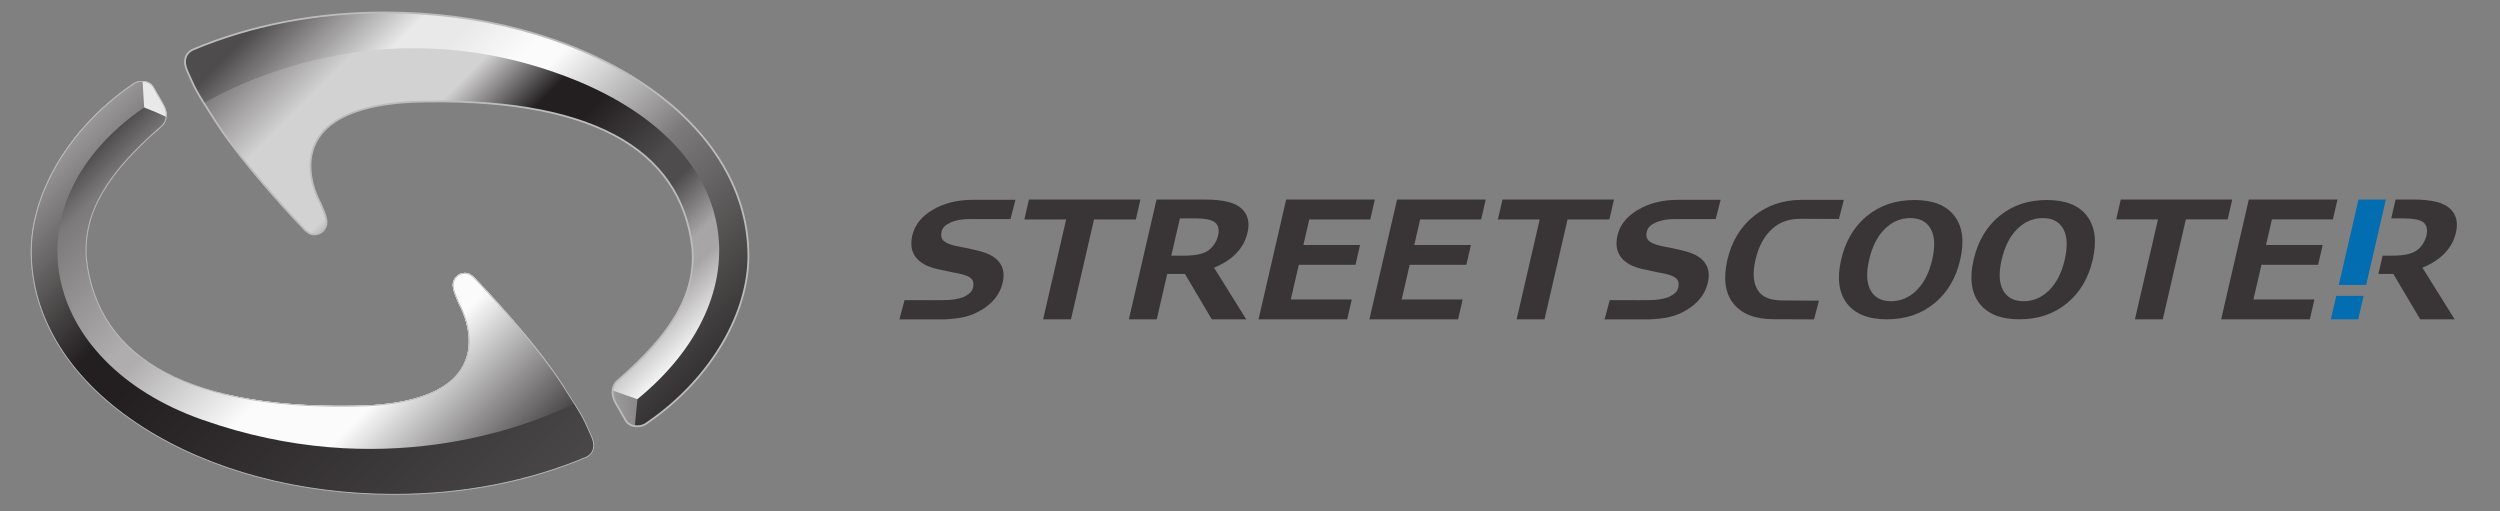 <?xml version="1.0" encoding="UTF-8" standalone="no"?>
<!-- Created with Inkscape (http://www.inkscape.org/) -->

<svg
        xmlns:dc="http://purl.org/dc/elements/1.1/"
        xmlns:cc="http://creativecommons.org/ns#"
        xmlns:rdf="http://www.w3.org/1999/02/22-rdf-syntax-ns#"
        xmlns:svg="http://www.w3.org/2000/svg"
        xmlns="http://www.w3.org/2000/svg"
        xmlns:xlink="http://www.w3.org/1999/xlink"
        xmlns:sodipodi="http://sodipodi.sourceforge.net/DTD/sodipodi-0.dtd"
        xmlns:inkscape="http://www.inkscape.org/namespaces/inkscape"
        width="220mm"
        height="45mm"
        viewBox="0 0 779.528 159.449"
        id="svg2"
        version="1.1"
        inkscape:version="0.91 r13725"
        sodipodi:docname="weblogo 3 long.svg">
    <rect x="0" y="0" width="779.528" height="159.449" fill="#808080" stroke="none"/>
    <defs
            id="defs4">
        <linearGradient
                id="linearGradient4186"
                spreadMethod="pad"
                gradientTransform="matrix(140.539,0,0,-140.539,96.254,114.687)"
                gradientUnits="userSpaceOnUse"
                y2="0"
                x2="1"
                y1="0"
                x1="0">
            <stop
                    id="stop4188"
                    offset="0"
                    style="stop-opacity:1;stop-color:#f4f4f4"/>
            <stop
                    id="stop4190"
                    offset="0.013"
                    style="stop-opacity:1;stop-color:#f4f4f4"/>
            <stop
                    id="stop4192"
                    offset="0.039"
                    style="stop-opacity:1;stop-color:#dbdbdb"/>
            <stop
                    id="stop4194"
                    offset="0.31"
                    style="stop-opacity:1;stop-color:#4f4c4d"/>
            <stop
                    id="stop4196"
                    offset="0.736"
                    style="stop-opacity:1;stop-color:#a7a5a6"/>
            <stop
                    id="stop4198"
                    offset="0.992"
                    style="stop-opacity:1;stop-color:#393536"/>
            <stop
                    id="stop4200"
                    offset="1"
                    style="stop-opacity:1;stop-color:#393536"/>
        </linearGradient>
        <linearGradient
                id="linearGradient4216"
                spreadMethod="pad"
                gradientTransform="matrix(0.009,0,0,-0.009,60.913,104.627)"
                gradientUnits="userSpaceOnUse"
                y2="0"
                x2="1"
                y1="0"
                x1="0">
            <stop
                    id="stop4218"
                    offset="0"
                    style="stop-opacity:1;stop-color:#231f20"/>
            <stop
                    id="stop4220"
                    offset="0.457"
                    style="stop-opacity:1;stop-color:#ffffff"/>
            <stop
                    id="stop4222"
                    offset="0.742"
                    style="stop-opacity:1;stop-color:#ffffff"/>
            <stop
                    id="stop4224"
                    offset="0.847"
                    style="stop-opacity:1;stop-color:#ffffff"/>
            <stop
                    id="stop4226"
                    offset="1"
                    style="stop-opacity:1;stop-color:#231f20"/>
        </linearGradient>
        <linearGradient
                id="linearGradient4268"
                spreadMethod="pad"
                gradientTransform="matrix(125.933,-125.933,-125.933,-125.933,114.101,199.171)"
                gradientUnits="userSpaceOnUse"
                y2="0"
                x2="1"
                y1="0"
                x1="0">
            <stop
                    id="stop4270"
                    offset="0"
                    style="stop-opacity:1;stop-color:#393536"/>
            <stop
                    id="stop4272"
                    offset="0.024"
                    style="stop-opacity:1;stop-color:#393536"/>
            <stop
                    id="stop4274"
                    offset="0.033"
                    style="stop-opacity:1;stop-color:#393536"/>
            <stop
                    id="stop4276"
                    offset="0.086"
                    style="stop-opacity:1;stop-color:#4f4c4d"/>
            <stop
                    id="stop4278"
                    offset="0.144"
                    style="stop-opacity:1;stop-color:#4f4c4d"/>
            <stop
                    id="stop4280"
                    offset="0.301"
                    style="stop-opacity:1;stop-color:#e9e9e9"/>
            <stop
                    id="stop4282"
                    offset="0.352"
                    style="stop-opacity:1;stop-color:#e9e9e9"/>
            <stop
                    id="stop4284"
                    offset="0.436"
                    style="stop-opacity:1;stop-color:#fbfbfb"/>
            <stop
                    id="stop4286"
                    offset="0.472"
                    style="stop-opacity:1;stop-color:#fbfbfb"/>
            <stop
                    id="stop4288"
                    offset="0.665"
                    style="stop-opacity:1;stop-color:#7b7979"/>
            <stop
                    id="stop4290"
                    offset="1"
                    style="stop-opacity:1;stop-color:#231f20"/>
        </linearGradient>
        <linearGradient
                id="linearGradient4306"
                spreadMethod="pad"
                gradientTransform="matrix(140.538,0,0,-140.538,57.793,97.591)"
                gradientUnits="userSpaceOnUse"
                y2="0"
                x2="1"
                y1="0"
                x1="0">
            <stop
                    id="stop4308"
                    offset="0"
                    style="stop-opacity:1;stop-color:#e9e9e9"/>
            <stop
                    id="stop4310"
                    offset="0.089"
                    style="stop-opacity:1;stop-color:#e9e9e9"/>
            <stop
                    id="stop4312"
                    offset="0.312"
                    style="stop-opacity:1;stop-color:#e9e9e9"/>
            <stop
                    id="stop4314"
                    offset="0.707"
                    style="stop-opacity:1;stop-color:#ffffff"/>
            <stop
                    id="stop4316"
                    offset="0.859"
                    style="stop-opacity:1;stop-color:#ffffff"/>
            <stop
                    id="stop4318"
                    offset="1"
                    style="stop-opacity:1;stop-color:#a7a5a6"/>
        </linearGradient>
        <linearGradient
                id="linearGradient4334"
                spreadMethod="pad"
                gradientTransform="matrix(91.853,-91.853,-91.853,-91.853,123.094,167.004)"
                gradientUnits="userSpaceOnUse"
                y2="0"
                x2="1"
                y1="0"
                x1="0">
            <stop
                    id="stop4336"
                    offset="0"
                    style="stop-opacity:1;stop-color:#7b7979"/>
            <stop
                    id="stop4338"
                    offset="0.143"
                    style="stop-opacity:1;stop-color:#d3d2d2"/>
            <stop
                    id="stop4340"
                    offset="0.188"
                    style="stop-opacity:1;stop-color:#d3d2d2"/>
            <stop
                    id="stop4342"
                    offset="0.326"
                    style="stop-opacity:1;stop-color:#d3d2d2"/>
            <stop
                    id="stop4344"
                    offset="0.462"
                    style="stop-opacity:1;stop-color:#231f20"/>
            <stop
                    id="stop4346"
                    offset="0.539"
                    style="stop-opacity:1;stop-color:#231f20"/>
            <stop
                    id="stop4348"
                    offset="0.701"
                    style="stop-opacity:1;stop-color:#4f4c4d"/>
            <stop
                    id="stop4350"
                    offset="0.752"
                    style="stop-opacity:1;stop-color:#4f4c4d"/>
            <stop
                    id="stop4352"
                    offset="0.855"
                    style="stop-opacity:1;stop-color:#a7a5a6"/>
            <stop
                    id="stop4354"
                    offset="0.895"
                    style="stop-opacity:1;stop-color:#a7a5a6"/>
            <stop
                    id="stop4356"
                    offset="1"
                    style="stop-opacity:1;stop-color:#f4f4f4"/>
        </linearGradient>
        <clipPath
                id="clipPath4364"
                clipPathUnits="userSpaceOnUse">
            <path
                    inkscape:connector-curvature="0"
                    id="path4366"
                    d="m 0,167.333 294.976,0 L 294.976,0 0,0 0,167.333 Z"/>
        </clipPath>
        <linearGradient
                id="linearGradient4384"
                spreadMethod="pad"
                gradientTransform="matrix(-125.934,125.934,125.934,125.934,177.976,20.437)"
                gradientUnits="userSpaceOnUse"
                y2="0"
                x2="1"
                y1="0"
                x1="0">
            <stop
                    id="stop4386"
                    offset="0"
                    style="stop-opacity:1;stop-color:#4f4c4d"/>
            <stop
                    id="stop4388"
                    offset="0.589"
                    style="stop-opacity:1;stop-color:#231f20"/>
            <stop
                    id="stop4390"
                    offset="0.66"
                    style="stop-opacity:1;stop-color:#231f20"/>
            <stop
                    id="stop4392"
                    offset="1"
                    style="stop-opacity:1;stop-color:#d1d0d0"/>
        </linearGradient>
        <linearGradient
                id="linearGradient4408"
                spreadMethod="pad"
                gradientTransform="matrix(-92.63,92.63,92.63,92.63,174.076,46.877)"
                gradientUnits="userSpaceOnUse"
                y2="0"
                x2="1"
                y1="0"
                x1="0">
            <stop
                    id="stop4410"
                    offset="0"
                    style="stop-opacity:1;stop-color:#413e3f"/>
            <stop
                    id="stop4412"
                    offset="0.285"
                    style="stop-opacity:1;stop-color:#fbfbfb"/>
            <stop
                    id="stop4414"
                    offset="0.322"
                    style="stop-opacity:1;stop-color:#fbfbfb"/>
            <stop
                    id="stop4416"
                    offset="0.428"
                    style="stop-opacity:1;stop-color:#fbfbfb"/>
            <stop
                    id="stop4418"
                    offset="0.442"
                    style="stop-opacity:1;stop-color:#fbfbfb"/>
            <stop
                    id="stop4420"
                    offset="0.661"
                    style="stop-opacity:1;stop-color:#afadae"/>
            <stop
                    id="stop4422"
                    offset="0.691"
                    style="stop-opacity:1;stop-color:#afadae"/>
            <stop
                    id="stop4424"
                    offset="0.694"
                    style="stop-opacity:1;stop-color:#afadae"/>
            <stop
                    id="stop4426"
                    offset="0.936"
                    style="stop-opacity:1;stop-color:#7b7979"/>
            <stop
                    id="stop4428"
                    offset="1"
                    style="stop-opacity:1;stop-color:#4f4c4d"/>
        </linearGradient>
        <clipPath
                id="clipPath4436"
                clipPathUnits="userSpaceOnUse">
            <path
                    inkscape:connector-curvature="0"
                    id="path4438"
                    d="m 82.867,148.249 c -0.033,-0.023 -0.067,-0.047 -0.104,-0.072 l 0,0 c -16.286,-11.321 -24.97,-27.736 -24.97,-41.45 l 0,0 c 0,-16.879 9.875,-32.499 27.811,-43.986 l 0,0 C 102.486,51.927 124.78,45.975 148.373,45.975 l 0,0 c 17.351,0 33.576,3.214 47.885,9.216 l 0,0 0.077,0.032 c 0,0 3.32,1.244 1.397,5.448 l 0,0 c -1.92,4.203 -1.473,3.936 -7.234,12.809 l 0,0 c -7.384,11.385 -21.101,25.741 -21.883,26.533 l 0,0 c -0.784,0.794 -1.472,1.337 -2.531,1.337 l 0,0 c -1.689,0 -3.06,-1.371 -3.06,-3.06 l 0,0 c 0,-0.285 0.14,-1.108 0.212,-1.368 l 0,0 0.004,0.003 c 0.164,-0.618 0.96,-2.604 1.304,-3.352 l 0,0 c 0,0 13.572,-23.27 -22.613,-25.289 l 0,0 C 97.685,66.826 74.623,79.647 71.762,104.828 l 0,0 c -0.916,11.565 5.319,21.371 18.503,32.849 l 0,0 c 0,0 1.425,0.994 1.426,2.916 l 0,0 c 0,0.569 0.006,1.37 -0.858,2.944 l 0,0 -2.385,4.152 c -0.666,1.116 -1.694,1.518 -2.987,1.518 l 0,0 c -0.992,0 -1.896,-0.361 -2.594,-0.958"/>
        </clipPath>
        <linearGradient
                inkscape:collect="always"
                xlink:href="#linearGradient4216"
                id="linearGradient4578"
                gradientUnits="userSpaceOnUse"
                gradientTransform="matrix(0.009,0,0,-0.009,60.913,104.627)"
                spreadMethod="pad"
                x1="0"
                y1="0"
                x2="1"
                y2="0"/>
        <linearGradient
                inkscape:collect="always"
                xlink:href="#linearGradient4216"
                id="linearGradient4580"
                gradientUnits="userSpaceOnUse"
                gradientTransform="matrix(0.009,0,0,-0.009,60.913,104.627)"
                spreadMethod="pad"
                x1="0"
                y1="0"
                x2="1"
                y2="0"/>
    </defs>
    <sodipodi:namedview
            id="base"
            pagecolor="#ffffff"
            bordercolor="#666666"
            borderopacity="1.0"
            inkscape:pageopacity="0.0"
            inkscape:pageshadow="2"
            inkscape:zoom="0.98994949"
            inkscape:cx="447.81942"
            inkscape:cy="265.53382"
            inkscape:document-units="px"
            inkscape:current-layer="layer1"
            showgrid="false"
            inkscape:window-width="1920"
            inkscape:window-height="1018"
            inkscape:window-x="-8"
            inkscape:window-y="-8"
            inkscape:window-maximized="1"/>
    <g
            inkscape:label="Layer 1"
            inkscape:groupmode="layer"
            id="layer1"
            transform="translate(0,-892.913)">
        <g
                id="g4154"
                transform="matrix(1.652,0,0,-1.652,378.547,976.376)">
            <path
                    d="m 0,0 c 3.531,1.439 5.642,3.655 6.332,6.646 0.441,1.91 0.055,3.422 -1.159,4.538 -1.215,1.115 -3.491,1.672 -6.828,1.672 l -9.198,0 -5.219,-22.607 5.26,0 1.979,8.565 3.346,0 5.069,-8.565 6.503,0 L 0,0 Z m -3.687,9.302 c 2.062,0 3.38,-0.277 3.954,-0.826 C 0.842,7.926 1.011,7.141 0.775,6.121 0.51,4.971 -0.071,4.041 -0.968,3.331 -1.866,2.62 -3.446,2.266 -5.71,2.266 l -2.359,0 1.625,7.036 2.757,0 z m 29.688,-15.303 -11.51,0 1.51,6.541 10.698,0 0.862,3.735 -10.697,0 1.115,4.83 11.51,0 0.866,3.751 -16.738,0 -5.22,-22.607 16.739,0 0.865,3.75 z m 20.928,0 -11.51,0 1.511,6.541 10.695,0 0.863,3.735 -10.696,0 1.115,4.83 11.51,0 0.865,3.751 -16.737,0 -5.219,-22.607 16.737,0 0.866,3.75 z m -60.82,18.857 -21.042,0 -0.866,-3.751 7.891,0 -4.353,-18.856 5.26,0 4.353,18.856 7.891,0 0.866,3.751 z m 89.377,0 -21.042,0 -0.866,-3.751 7.891,0 -4.353,-18.856 5.26,0 4.353,18.856 7.891,0 0.866,3.751 z m 38.692,-19.07 c 0,0 -6.009,0 -7.097,0.032 -2.024,0.06 -3.509,0.519 -4.407,1.873 -0.899,1.356 -1.058,3.284 -0.482,5.783 0.581,2.518 1.627,4.466 3.135,5.839 1.507,1.375 3.321,1.912 5.367,1.912 2.136,0 7.255,-0.032 7.255,-0.032 l 0.927,3.6 -8.023,0 c -3.48,0 -6.458,-1.042 -8.975,-3.065 -2.52,-2.027 -4.178,-4.773 -4.979,-8.241 -0.815,-3.534 -0.44,-6.288 1.132,-8.26 1.568,-1.971 4.114,-2.958 7.635,-2.958 1.057,0 5.254,-0.03 7.584,-0.03 l 0.928,3.547 z m 21.785,-0.515 c 2.452,2.012 4.079,4.754 4.88,8.225 0.808,3.501 0.447,6.254 -1.087,8.264 -1.534,2.007 -4.052,3.011 -7.557,3.011 -3.517,0 -6.498,-1.002 -8.948,-3.005 -2.45,-2.002 -4.08,-4.758 -4.887,-8.27 -0.807,-3.488 -0.443,-6.235 1.092,-8.238 1.533,-2.005 4.048,-3.006 7.544,-3.006 3.525,0 6.513,1.006 8.963,3.019 m -0.675,14.035 c 0.755,-1.368 0.845,-3.298 0.27,-5.794 -0.576,-2.488 -1.559,-4.415 -2.952,-5.788 -1.394,-1.372 -2.995,-2.058 -4.804,-2.058 -1.818,0 -3.108,0.681 -3.873,2.043 -0.762,1.362 -0.854,3.293 -0.277,5.787 0.579,2.507 1.562,4.442 2.956,5.81 1.392,1.368 2.999,2.052 4.818,2.052 1.819,0 3.105,-0.684 3.862,-2.052 m 25.687,-14.035 c 2.451,2.012 4.078,4.754 4.879,8.225 0.807,3.501 0.444,6.254 -1.086,8.264 -1.535,2.007 -4.055,3.011 -7.56,3.011 -3.516,0 -6.498,-1.002 -8.946,-3.005 -2.449,-2.002 -4.079,-4.758 -4.889,-8.27 -0.804,-3.488 -0.443,-6.235 1.092,-8.238 1.535,-2.005 4.049,-3.006 7.544,-3.006 3.527,0 6.514,1.006 8.966,3.019 m -0.676,14.035 c 0.756,-1.368 0.845,-3.298 0.269,-5.794 -0.573,-2.488 -1.558,-4.415 -2.95,-5.788 -1.395,-1.372 -2.995,-2.058 -4.805,-2.058 -1.818,0 -3.109,0.681 -3.871,2.043 -0.763,1.362 -0.857,3.293 -0.28,5.787 0.578,2.507 1.564,4.442 2.956,5.81 1.392,1.368 2.999,2.052 4.817,2.052 1.819,0 3.107,-0.684 3.864,-2.052 m 31.89,5.55 -21.043,0 -0.865,-3.751 7.89,0 -4.353,-18.856 5.26,0 4.353,18.856 7.891,0 0.867,3.751 z m 15.508,-18.857 -11.51,0 1.512,6.541 10.695,0 0.863,3.735 -10.697,0 1.115,4.83 11.51,0 0.865,3.751 -16.738,0 -5.219,-22.607 16.739,0 0.865,3.75 z"
                    style="fill:#393536;fill-opacity:1;fill-rule:nonzero;stroke:none"
                    id="path4156"
                    inkscape:connector-curvature="0"/>
        </g>
        <g
                id="g4158"
                transform="matrix(1.652,0,0,-1.652,514.298,992.511)">
            <path
                    d="m 0,0 c 3.042,0.175 4.815,0.468 7.005,1.769 2.189,1.301 3.529,3.021 4.023,5.158 0.168,0.727 0.215,1.393 0.139,1.996 -0.078,0.601 -0.279,1.148 -0.602,1.639 -0.324,0.49 -0.802,0.945 -1.437,1.362 -0.635,0.418 -1.658,0.794 -3.068,1.13 -1.413,0.335 -2.7,0.603 -3.863,0.807 -1.149,0.263 -1.926,0.599 -2.332,1.005 -0.406,0.408 -0.529,0.957 -0.369,1.648 0.186,0.805 0.658,1.283 1.645,1.749 0.986,0.466 2.241,0.68 3.598,0.68 l 7.768,0 0.941,3.631 -8.056,0 c -2.892,0 -5.404,-0.624 -7.534,-1.872 -2.129,-1.248 -3.423,-2.867 -3.883,-4.858 -0.386,-1.671 -0.163,-3.043 0.668,-4.116 0.83,-1.075 2.225,-1.825 4.183,-2.251 C 0.784,9.049 2.173,8.763 2.991,8.616 4.12,8.354 4.851,8.023 5.185,7.626 5.519,7.228 5.608,6.693 5.454,6.023 5.255,5.158 4.589,4.679 3.583,4.192 2.529,3.836 1.412,3.642 -0.049,3.642 c -1.41,0 -2.743,-0.033 -4.33,0 -0.332,0.006 -3.107,0 -3.107,0 L -8.458,0 -1.553,0 0,0 Z"
                    style="fill:#393536;fill-opacity:1;fill-rule:nonzero;stroke:none"
                    id="path4160"
                    inkscape:connector-curvature="0"/>
        </g>
        <g
                id="g4162"
                transform="matrix(1.652,0,0,-1.652,294.413,992.511)">
            <path
                    d="m 0,0 c 3.042,0.175 4.816,0.468 7.006,1.769 2.189,1.301 3.529,3.021 4.023,5.158 0.168,0.727 0.214,1.393 0.138,1.996 -0.077,0.601 -0.278,1.148 -0.601,1.639 -0.324,0.49 -0.802,0.945 -1.437,1.362 -0.635,0.418 -1.658,0.794 -3.069,1.13 -1.412,0.335 -2.7,0.603 -3.863,0.807 -1.149,0.263 -1.926,0.599 -2.332,1.005 -0.406,0.408 -0.529,0.957 -0.369,1.648 0.186,0.805 0.659,1.283 1.644,1.749 0.987,0.466 2.243,0.68 3.6,0.68 l 7.768,0 0.941,3.631 -8.056,0 c -2.893,0 -5.405,-0.624 -7.535,-1.872 -2.129,-1.248 -3.423,-2.867 -3.883,-4.858 -0.386,-1.671 -0.163,-3.043 0.668,-4.116 0.83,-1.075 2.225,-1.825 4.183,-2.251 C 0.784,9.049 2.173,8.763 2.991,8.616 4.12,8.354 4.851,8.023 5.186,7.626 5.52,7.228 5.609,6.693 5.455,6.023 5.255,5.158 4.59,4.679 3.584,4.192 2.529,3.836 1.413,3.642 -0.049,3.642 c -1.41,0 -2.743,-0.033 -4.33,0 -0.332,0.006 -3.107,0 -3.107,0 L -8.458,0 -1.553,0 0,0 Z"
                    style="fill:#393536;fill-opacity:1;fill-rule:nonzero;stroke:none"
                    id="path4164"
                    inkscape:connector-curvature="0"/>
        </g>
        <g
                id="g4166"
                transform="matrix(1.652,0,0,-1.652,763.881,957.898)">
            <path
                    d="m 0,0 c -1.215,1.115 -3.49,1.674 -6.828,1.674 l -3.408,0 -0.821,-3.557 2.198,0 c 2.06,0 3.379,-0.274 3.953,-0.825 0.574,-0.55 0.744,-1.335 0.51,-2.354 -0.266,-1.151 -0.848,-2.082 -1.747,-2.792 -0.896,-0.709 -2.476,-1.065 -4.74,-1.065 l -1.799,0 -0.797,-3.449 2.821,0 5.068,-8.567 6.504,0 -6.086,9.751 c 3.529,1.441 5.641,3.656 6.332,6.647 C 1.602,-2.628 1.215,-1.114 0,0"
                    style="fill:#393536;fill-opacity:1;fill-rule:nonzero;stroke:none"
                    id="path4168"
                    inkscape:connector-curvature="0"/>
        </g>
        <path
                inkscape:connector-curvature="0"
                id="path4172"
                style="fill:#026db1;fill-opacity:1;fill-rule:nonzero;stroke:none"
                d="m 743.947,955.123 -8.532,0 -6.148,26.634 8.532,0 6.148,-26.634 z m -15.467,30.046 -1.689,7.306 8.532,0 1.689,-7.306 -8.532,0 z"/>
        <g
                id="g4174"
                transform="matrix(1.25,0,0,-1.25,-62.632,1104.67)">
            <g
                    id="g4176">
                <g
                        id="g4182">
                    <g
                            id="g4184">
                        <path
                                d="m 98.329,157.087 -0.076,-0.033 c 0,0 -3.322,-1.244 -1.399,-5.447 l 0,0 c 1.924,-4.204 1.475,-3.935 7.233,-12.811 l 0,0 c 7.387,-11.383 21.101,-25.742 21.885,-26.534 l 0,0 c 0.783,-0.793 1.473,-1.335 2.53,-1.335 l 0,0 c 1.689,0 3.061,1.37 3.061,3.061 l 0,0 c 0,0.284 -0.141,1.105 -0.213,1.367 l 0,0 -0.003,-0.003 c -0.165,0.617 -0.959,2.604 -1.303,3.352 l 0,0 c 0,0 -13.575,23.268 22.613,25.288 l 0,0 c 44.244,1.459 67.307,-11.361 70.169,-36.545 l 0,0 c 0.915,-11.565 -5.319,-21.372 -18.504,-32.849 l 0,0 c 0,0 -1.423,-0.991 -1.423,-2.912 l 0,0 c -0.002,-0.572 -0.009,-1.373 0.859,-2.947 l 0,0 2.38,-4.153 c 0.669,-1.114 1.695,-1.514 2.988,-1.514 l 0,0 c 0.989,0 1.889,0.355 2.586,0.952 l 0,0 c 0.035,0.025 0.073,0.051 0.112,0.079 l 0,0 c 16.285,11.317 24.969,27.733 24.969,41.445 l 0,0 c 0,16.881 -9.876,32.501 -27.814,43.986 l 0,0 c -16.879,10.814 -39.171,16.767 -62.768,16.767 l 0,0 c -17.351,0 -33.571,-3.212 -47.882,-9.214"
                                style="fill:url(#linearGradient4186);stroke:none"
                                id="path4202"
                                inkscape:connector-curvature="0"/>
                    </g>
                </g>
            </g>
        </g>
        <g
                id="g4204"
                transform="matrix(1.25,0,0,-1.25,-62.632,1104.67)">
            <g
                    id="g4206">
                <g
                        id="g4212">
                    <g
                            id="g4214">
                        <path
                                d="m 60.913,104.627 0.001,0 0.008,0 -0.009,0 z"
                                style="fill:url(#linearGradient4578);stroke:none"
                                id="path4228"
                                inkscape:connector-curvature="0"/>
                    </g>
                </g>
            </g>
        </g>
        <g
                id="g4230"
                transform="matrix(1.25,0,0,-1.25,-62.632,1104.67)">
            <g
                    id="g4232">
                <g
                        id="g4238">
                    <g
                            id="g4240">
                        <path
                                d="m 60.913,104.627 0.001,0 0.008,0 -0.009,0 z"
                                style="fill:url(#linearGradient4580);stroke:none"
                                id="path4254"
                                inkscape:connector-curvature="0"/>
                    </g>
                </g>
            </g>
        </g>
        <g
                id="g4256"
                transform="matrix(1.25,0,0,-1.25,-62.632,1104.67)">
            <g
                    id="g4258">
                <g
                        id="g4264">
                    <g
                            id="g4266">
                        <path
                                d="m 98.329,157.087 -0.076,-0.033 c 0,0 -3.322,-1.244 -1.399,-5.447 l 0,0 c 1.599,-3.495 1.559,-3.899 4.808,-9.035 l 0,0 c 12.887,5.368 54.463,20.608 84.664,8.018 l 0,0 2.714,-9.615 c 20.694,-5.133 31.851,-16.506 33.786,-33.528 l 0,0 C 223.675,96.72 218.372,87.505 207.078,77.068 l 0,0 2.043,-7.241 c -0.172,-1.782 -0.447,-4.549 -0.663,-6.715 l 0,0 c 0.213,-0.027 0.436,-0.04 0.668,-0.04 l 0,0 c 0.989,0 1.889,0.355 2.586,0.952 l 0,0 c 0.035,0.025 0.072,0.051 0.112,0.079 l 0,0 c 16.285,11.317 24.969,27.733 24.969,41.445 l 0,0 c 0,16.881 -9.876,32.501 -27.814,43.986 l 0,0 c -16.879,10.814 -39.171,16.767 -62.768,16.767 l 0,0 c -17.351,0 -33.571,-3.212 -47.882,-9.214"
                                style="fill:url(#linearGradient4268);stroke:none"
                                id="path4292"
                                inkscape:connector-curvature="0"/>
                    </g>
                </g>
            </g>
        </g>
        <g
                id="g4294"
                transform="matrix(1.25,0,0,-1.25,-62.632,1104.67)">
            <g
                    id="g4296">
                <g
                        id="g4302">
                    <g
                            id="g4304">
                        <path
                                d="m 82.867,148.249 c -0.033,-0.023 -0.067,-0.047 -0.104,-0.072 l 0,0 c -16.286,-11.321 -24.97,-27.736 -24.97,-41.45 l 0,0 c 0,-16.879 9.875,-32.499 27.811,-43.986 l 0,0 C 102.486,51.927 124.78,45.975 148.373,45.975 l 0,0 c 17.351,0 33.576,3.214 47.885,9.216 l 0,0 0.077,0.032 c 0,0 3.32,1.244 1.397,5.448 l 0,0 c -1.92,4.203 -1.473,3.936 -7.234,12.809 l 0,0 c -7.384,11.385 -21.101,25.741 -21.883,26.533 l 0,0 c -0.784,0.794 -1.472,1.337 -2.531,1.337 l 0,0 c -1.689,0 -3.06,-1.371 -3.06,-3.06 l 0,0 c 0,-0.285 0.14,-1.108 0.212,-1.368 l 0,0 0.004,0.003 c 0.164,-0.618 0.96,-2.604 1.304,-3.352 l 0,0 c 0,0 13.572,-23.27 -22.613,-25.289 l 0,0 C 97.685,66.826 74.623,79.647 71.762,104.828 l 0,0 c -0.916,11.565 5.319,21.371 18.503,32.849 l 0,0 c 0,0 1.425,0.994 1.426,2.916 l 0,0 c 0,0.569 0.006,1.37 -0.858,2.944 l 0,0 -2.385,4.152 c -0.666,1.116 -1.694,1.518 -2.987,1.518 l 0,0 c -0.992,0 -1.896,-0.361 -2.594,-0.958"
                                style="fill:url(#linearGradient4306);stroke:none"
                                id="path4320"
                                inkscape:connector-curvature="0"/>
                    </g>
                </g>
            </g>
        </g>
        <g
                id="g4322"
                transform="matrix(1.25,0,0,-1.25,-62.632,1104.67)">
            <g
                    id="g4324">
                <g
                        id="g4330">
                    <g
                            id="g4332">
                        <path
                                d="m 100.962,143.687 c 0.777,-1.248 1.782,-2.82 3.125,-4.891 l 0,0 c 7.387,-11.383 21.101,-25.742 21.885,-26.534 l 0,0 c 0.783,-0.793 1.473,-1.335 2.53,-1.335 l 0,0 c 1.689,0 3.061,1.37 3.061,3.061 l 0,0 c 0,0.284 -0.141,1.105 -0.213,1.367 l 0,0 -0.003,-0.003 c -0.165,0.617 -0.959,2.604 -1.303,3.352 l 0,0 c 0,0 -13.575,23.268 22.613,25.288 l 0,0 c 44.244,1.459 67.307,-11.361 70.169,-36.545 l 0,0 c 0.915,-11.565 -5.319,-21.372 -18.504,-32.849 l 0,0 c 0,0 -1.27,-0.884 -1.411,-2.601 l 0,0 c 1.616,-0.556 3.511,-1.226 6.181,-2.169 l 0,0 c 31.198,25.458 27.753,63.354 -17.995,80.58 l 0,0 c -13.495,5.082 -26.227,6.966 -37.701,6.965 l 0,0 c -25.799,-0.002 -45.209,-9.535 -52.434,-13.686"
                                style="fill:url(#linearGradient4334);stroke:none"
                                id="path4358"
                                inkscape:connector-curvature="0"/>
                    </g>
                </g>
            </g>
        </g>
        <g
                id="g4360"
                transform="matrix(1.25,0,0,-1.25,-62.632,1104.67)">
            <g
                    id="g4362"
                    clip-path="url(#clipPath4364)">
                <g
                        id="g4368"
                        transform="translate(152.657,143.992)">
                    <path
                            d="m 0,0 c 44.244,1.459 67.307,-11.361 70.168,-36.545 0.916,-11.564 -5.318,-21.372 -18.504,-32.849 0,0 -1.423,-0.992 -1.423,-2.913 -0.002,-0.571 -0.009,-1.373 0.86,-2.946 l 2.379,-4.153 c 0.669,-1.115 1.696,-1.514 2.989,-1.514 1.037,0 1.977,0.391 2.687,1.042 0,0 -1.518,-1.078 0.011,-0.012 16.285,11.318 24.969,27.734 24.969,41.447 0,16.88 -9.876,32.5 -27.814,43.985 -16.88,10.813 -39.171,16.767 -62.768,16.767 -17.351,0 -33.571,-3.212 -47.882,-9.214 l -0.076,-0.032 c 0,0 -3.323,-1.245 -1.4,-5.448 1.924,-4.204 1.476,-3.935 7.233,-12.811 7.387,-11.384 21.102,-25.742 21.886,-26.534 0.783,-0.793 1.472,-1.335 2.53,-1.335 1.689,0 3.06,1.37 3.06,3.061 0,0.284 -0.14,1.105 -0.212,1.367 l -0.003,-0.003 c -0.165,0.617 -0.959,2.603 -1.304,3.352 0,0 -13.574,23.268 22.614,25.288 z"
                            style="fill:none;stroke:#bdbcbc;stroke-width:0.451;stroke-linecap:butt;stroke-linejoin:miter;stroke-miterlimit:10;stroke-dasharray:none;stroke-opacity:1"
                            id="path4370"
                            inkscape:connector-curvature="0"/>
                </g>
            </g>
        </g>
        <g
                id="g4372"
                transform="matrix(1.25,0,0,-1.25,-62.632,1104.67)">
            <g
                    id="g4374">
                <g
                        id="g4380">
                    <g
                            id="g4382">
                        <path
                                d="m 82.868,148.25 c -0.034,-0.024 -0.068,-0.048 -0.105,-0.073 l 0,0 c -16.286,-11.321 -24.97,-27.736 -24.97,-41.45 l 0,0 c 0,-16.879 9.875,-32.499 27.811,-43.986 l 0,0 C 102.486,51.927 124.78,45.975 148.373,45.975 l 0,0 c 17.351,0 33.576,3.214 47.885,9.216 l 0,0 0.077,0.032 c 0,0 3.32,1.244 1.397,5.448 l 0,0 c -1.851,4.051 -1.502,3.95 -6.635,11.885 l 0,0 C 176.243,68.061 135.722,57.858 106.692,69.96 l 0,0 -0.324,1.143 C 85.149,76.138 73.721,87.586 71.762,104.828 l 0,0 c -0.863,10.893 4.618,20.225 16.274,30.864 l 0,0 -1.974,6.958 c -0.15,2.422 -0.28,4.614 -0.392,6.554 l 0,0 c -0.069,0.002 -0.138,0.003 -0.209,0.003 l 0,0 c -0.992,0 -1.896,-0.361 -2.593,-0.957"
                                style="fill:url(#linearGradient4384);stroke:none"
                                id="path4394"
                                inkscape:connector-curvature="0"/>
                    </g>
                </g>
            </g>
        </g>
        <g
                id="g4396"
                transform="matrix(1.25,0,0,-1.25,-62.632,1104.67)">
            <g
                    id="g4398">
                <g
                        id="g4404">
                    <g
                            id="g4406">
                        <path
                                d="m 100.527,64.714 c 44.276,-15.626 80.035,-2.21 92.993,4.045 l 0,0 c -0.763,1.22 -1.738,2.744 -3.022,4.721 l 0,0 c -7.384,11.385 -21.101,25.741 -21.883,26.533 l 0,0 c -0.784,0.794 -1.472,1.337 -2.531,1.337 l 0,0 c -1.689,0 -3.06,-1.371 -3.06,-3.06 l 0,0 c 0,-0.285 0.14,-1.108 0.212,-1.368 l 0,0 0.004,0.003 c 0.164,-0.618 0.96,-2.604 1.304,-3.352 l 0,0 c 0,0 13.572,-23.27 -22.613,-25.289 l 0,0 C 97.685,66.826 74.623,79.647 71.762,104.828 l 0,0 c -0.916,11.565 5.319,21.371 18.503,32.849 l 0,0 c 0,0 1.235,0.862 1.406,2.531 l 0,0 c -1.778,0.835 -3.685,1.664 -5.609,2.39 l 0,0 C 51.536,118.836 59.771,79.098 100.527,64.714"
                                style="fill:url(#linearGradient4408);stroke:none"
                                id="path4430"
                                inkscape:connector-curvature="0"/>
                    </g>
                </g>
            </g>
        </g>
        <g
                id="g4432"
                transform="matrix(1.25,0,0,-1.25,-62.632,1104.67)">
            <g
                    id="g4434"
                    clip-path="url(#clipPath4436)">
                <g
                        id="g4440"
                        transform="translate(152.657,143.992)">
                    <path
                            d="m 0,0 c 44.244,1.459 67.307,-11.361 70.168,-36.545 0.916,-11.564 -5.318,-21.372 -18.504,-32.849 0,0 -1.423,-0.992 -1.423,-2.913 -0.002,-0.571 -0.009,-1.373 0.86,-2.946 l 2.379,-4.153 c 0.669,-1.115 1.696,-1.514 2.989,-1.514 1.037,0 1.977,0.391 2.687,1.042 0,0 -1.518,-1.078 0.011,-0.012 16.285,11.318 24.969,27.734 24.969,41.447 0,16.88 -9.876,32.5 -27.814,43.985 -16.88,10.813 -39.171,16.767 -62.768,16.767 -17.351,0 -33.571,-3.212 -47.882,-9.214 l -0.076,-0.032 c 0,0 -3.323,-1.245 -1.4,-5.448 1.924,-4.204 1.476,-3.935 7.233,-12.811 7.387,-11.384 21.102,-25.742 21.886,-26.534 0.783,-0.793 1.472,-1.335 2.53,-1.335 1.689,0 3.06,1.37 3.06,3.061 0,0.284 -0.14,1.105 -0.212,1.367 l -0.003,-0.003 c -0.165,0.617 -0.959,2.603 -1.304,3.352 0,0 -13.574,23.268 22.614,25.288 z"
                            style="fill:none;stroke:#bdbcbc;stroke-width:0.451;stroke-linecap:butt;stroke-linejoin:miter;stroke-miterlimit:10;stroke-dasharray:none;stroke-opacity:1"
                            id="path4442"
                            inkscape:connector-curvature="0"/>
                </g>
                <g
                        id="g4444"
                        transform="translate(141.931,68.284)">
                    <path
                            d="m 0,0 c -44.246,-1.458 -67.309,11.363 -70.169,36.544 -0.916,11.565 5.319,21.371 18.502,32.849 0,0 1.426,0.994 1.427,2.915 0,0.57 0.007,1.371 -0.859,2.945 l -2.385,4.152 c -0.665,1.116 -1.693,1.518 -2.986,1.518 -1.037,0 -1.98,-0.395 -2.689,-1.042 0,0 1.521,1.076 -0.009,0.012 -16.286,-11.322 -24.97,-27.737 -24.97,-41.45 0,-16.88 9.875,-32.499 27.811,-43.986 16.882,-10.813 39.176,-16.767 62.769,-16.767 17.351,0 33.575,3.214 47.885,9.216 l 0.077,0.032 c 0,0 3.32,1.245 1.396,5.449 -1.919,4.203 -1.471,3.936 -7.233,12.809 -7.384,11.384 -21.101,25.741 -21.883,26.533 -0.784,0.794 -1.473,1.336 -2.531,1.336 -1.69,0 -3.06,-1.37 -3.06,-3.059 0,-0.285 0.14,-1.109 0.211,-1.368 l 0.005,0.003 c 0.164,-0.618 0.959,-2.604 1.304,-3.352 C 22.613,25.289 36.185,2.019 0,0 Z"
                            style="fill:none;stroke:#bdbcbc;stroke-width:0.451;stroke-linecap:butt;stroke-linejoin:miter;stroke-miterlimit:10;stroke-dasharray:none;stroke-opacity:1"
                            id="path4446"
                            inkscape:connector-curvature="0"/>
                </g>
            </g>
        </g>
    </g>
</svg>

